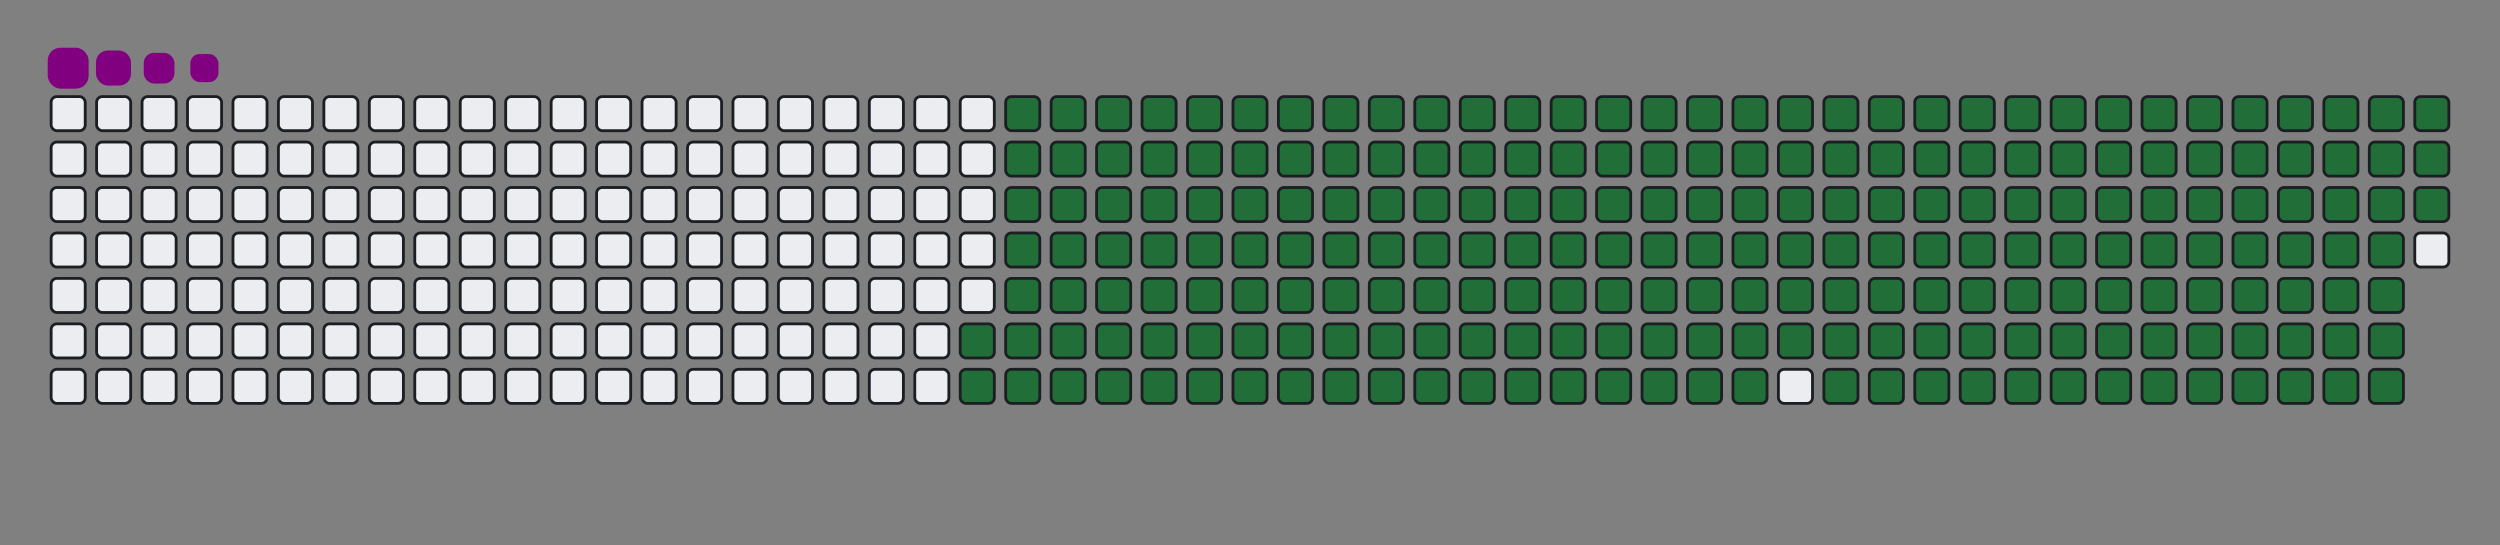 <svg viewBox="-16 -32 880 192" width="880" height="192" xmlns="http://www.w3.org/2000/svg"><rect x="-16" y="-32" width="880" height="192" fill="#808080" stroke="none"/><desc>Generated with https://github.com/Platane/snk</desc><style>:root{--cb:#1b1f230a;--cs:purple;--ce:#ebedf0;--c0:#ebedf0;--c1:#9be9a8;--c2:#40c463;--c3:#30a14e;--c4:#216e39}.c{shape-rendering:geometricPrecision;fill:#ebedf0;stroke-width:1px;stroke:#1b1f230a;animation:none 30300ms linear infinite;width:12px;height:12px}@keyframes c0{69.96%{fill:#216e39}69.98%,100%{fill:#ebedf0}}.c.c0{fill:#216e39;animation-name:c0}@keyframes c1{70.29%{fill:#216e39}70.31%,100%{fill:#ebedf0}}.c.c1{fill:#216e39;animation-name:c1}@keyframes c2{7.25%{fill:#216e39}7.27%,100%{fill:#ebedf0}}.c.c2{fill:#216e39;animation-name:c2}@keyframes c3{28.04%{fill:#216e39}28.06%,100%{fill:#ebedf0}}.c.c3{fill:#216e39;animation-name:c3}@keyframes c4{28.37%{fill:#216e39}28.39%,100%{fill:#ebedf0}}.c.c4{fill:#216e39;animation-name:c4}@keyframes c5{49.16%{fill:#216e39}49.18%,100%{fill:#ebedf0}}.c.c5{fill:#216e39;animation-name:c5}@keyframes c6{49.49%{fill:#216e39}49.51%,100%{fill:#ebedf0}}.c.c6{fill:#216e39;animation-name:c6}@keyframes c7{69.63%{fill:#216e39}69.65%,100%{fill:#ebedf0}}.c.c7{fill:#216e39;animation-name:c7}@keyframes c8{70.62%{fill:#216e39}70.64%,100%{fill:#ebedf0}}.c.c8{fill:#216e39;animation-name:c8}@keyframes c9{7.58%{fill:#216e39}7.6%,100%{fill:#ebedf0}}.c.c9{fill:#216e39;animation-name:c9}@keyframes ca{27.71%{fill:#216e39}27.73%,100%{fill:#ebedf0}}.c.ca{fill:#216e39;animation-name:ca}@keyframes cb{28.7%{fill:#216e39}28.72%,100%{fill:#ebedf0}}.c.cb{fill:#216e39;animation-name:cb}@keyframes cc{48.83%{fill:#216e39}48.85%,100%{fill:#ebedf0}}.c.cc{fill:#216e39;animation-name:cc}@keyframes cd{49.82%{fill:#216e39}49.84%,100%{fill:#ebedf0}}.c.cd{fill:#216e39;animation-name:cd}@keyframes ce{69.3%{fill:#216e39}69.32%,100%{fill:#ebedf0}}.c.ce{fill:#216e39;animation-name:ce}@keyframes cf{70.95%{fill:#216e39}70.97%,100%{fill:#ebedf0}}.c.cf{fill:#216e39;animation-name:cf}@keyframes cg{7.91%{fill:#216e39}7.93%,100%{fill:#ebedf0}}.c.cg{fill:#216e39;animation-name:cg}@keyframes ch{27.38%{fill:#216e39}27.4%,100%{fill:#ebedf0}}.c.ch{fill:#216e39;animation-name:ch}@keyframes ci{29.03%{fill:#216e39}29.05%,100%{fill:#ebedf0}}.c.ci{fill:#216e39;animation-name:ci}@keyframes cj{48.5%{fill:#216e39}48.52%,100%{fill:#ebedf0}}.c.cj{fill:#216e39;animation-name:cj}@keyframes ck{50.16%{fill:#216e39}50.18%,100%{fill:#ebedf0}}.c.ck{fill:#216e39;animation-name:ck}@keyframes cl{68.97%{fill:#216e39}68.99%,100%{fill:#ebedf0}}.c.cl{fill:#216e39;animation-name:cl}@keyframes cm{71.28%{fill:#216e39}71.3%,100%{fill:#ebedf0}}.c.cm{fill:#216e39;animation-name:cm}@keyframes cn{8.24%{fill:#216e39}8.26%,100%{fill:#ebedf0}}.c.cn{fill:#216e39;animation-name:cn}@keyframes co{27.05%{fill:#216e39}27.07%,100%{fill:#ebedf0}}.c.co{fill:#216e39;animation-name:co}@keyframes cp{29.36%{fill:#216e39}29.38%,100%{fill:#ebedf0}}.c.cp{fill:#216e39;animation-name:cp}@keyframes cq{48.17%{fill:#216e39}48.19%,100%{fill:#ebedf0}}.c.cq{fill:#216e39;animation-name:cq}@keyframes cr{50.49%{fill:#216e39}50.51%,100%{fill:#ebedf0}}.c.cr{fill:#216e39;animation-name:cr}@keyframes cs{68.64%{fill:#216e39}68.66%,100%{fill:#ebedf0}}.c.cs{fill:#216e39;animation-name:cs}@keyframes ct{71.61%{fill:#216e39}71.63%,100%{fill:#ebedf0}}.c.ct{fill:#216e39;animation-name:ct}@keyframes cu{8.57%{fill:#216e39}8.59%,100%{fill:#ebedf0}}.c.cu{fill:#216e39;animation-name:cu}@keyframes cv{26.72%{fill:#216e39}26.74%,100%{fill:#ebedf0}}.c.cv{fill:#216e39;animation-name:cv}@keyframes cw{29.69%{fill:#216e39}29.71%,100%{fill:#ebedf0}}.c.cw{fill:#216e39;animation-name:cw}@keyframes cx{47.84%{fill:#216e39}47.86%,100%{fill:#ebedf0}}.c.cx{fill:#216e39;animation-name:cx}@keyframes cy{50.82%{fill:#216e39}50.84%,100%{fill:#ebedf0}}.c.cy{fill:#216e39;animation-name:cy}@keyframes cz{68.31%{fill:#216e39}68.33%,100%{fill:#ebedf0}}.c.cz{fill:#216e39;animation-name:cz}@keyframes c10{71.94%{fill:#216e39}71.96%,100%{fill:#ebedf0}}.c.c10{fill:#216e39;animation-name:c10}@keyframes c11{8.9%{fill:#216e39}8.92%,100%{fill:#ebedf0}}.c.c11{fill:#216e39;animation-name:c11}@keyframes c12{26.39%{fill:#216e39}26.41%,100%{fill:#ebedf0}}.c.c12{fill:#216e39;animation-name:c12}@keyframes c13{30.02%{fill:#216e39}30.04%,100%{fill:#ebedf0}}.c.c13{fill:#216e39;animation-name:c13}@keyframes c14{47.51%{fill:#216e39}47.53%,100%{fill:#ebedf0}}.c.c14{fill:#216e39;animation-name:c14}@keyframes c15{51.15%{fill:#216e39}51.17%,100%{fill:#ebedf0}}.c.c15{fill:#216e39;animation-name:c15}@keyframes c16{67.98%{fill:#216e39}68%,100%{fill:#ebedf0}}.c.c16{fill:#216e39;animation-name:c16}@keyframes c17{72.27%{fill:#216e39}72.29%,100%{fill:#ebedf0}}.c.c17{fill:#216e39;animation-name:c17}@keyframes c18{9.23%{fill:#216e39}9.25%,100%{fill:#ebedf0}}.c.c18{fill:#216e39;animation-name:c18}@keyframes c19{26.06%{fill:#216e39}26.08%,100%{fill:#ebedf0}}.c.c19{fill:#216e39;animation-name:c19}@keyframes c1a{30.35%{fill:#216e39}30.37%,100%{fill:#ebedf0}}.c.c1a{fill:#216e39;animation-name:c1a}@keyframes c1b{47.18%{fill:#216e39}47.2%,100%{fill:#ebedf0}}.c.c1b{fill:#216e39;animation-name:c1b}@keyframes c1c{51.48%{fill:#216e39}51.5%,100%{fill:#ebedf0}}.c.c1c{fill:#216e39;animation-name:c1c}@keyframes c1d{67.65%{fill:#216e39}67.67%,100%{fill:#ebedf0}}.c.c1d{fill:#216e39;animation-name:c1d}@keyframes c1e{72.6%{fill:#216e39}72.62%,100%{fill:#ebedf0}}.c.c1e{fill:#216e39;animation-name:c1e}@keyframes c1f{9.56%{fill:#216e39}9.58%,100%{fill:#ebedf0}}.c.c1f{fill:#216e39;animation-name:c1f}@keyframes c1g{25.73%{fill:#216e39}25.75%,100%{fill:#ebedf0}}.c.c1g{fill:#216e39;animation-name:c1g}@keyframes c1h{30.68%{fill:#216e39}30.7%,100%{fill:#ebedf0}}.c.c1h{fill:#216e39;animation-name:c1h}@keyframes c1i{46.85%{fill:#216e39}46.87%,100%{fill:#ebedf0}}.c.c1i{fill:#216e39;animation-name:c1i}@keyframes c1j{51.81%{fill:#216e39}51.83%,100%{fill:#ebedf0}}.c.c1j{fill:#216e39;animation-name:c1j}@keyframes c1k{67.32%{fill:#216e39}67.34%,100%{fill:#ebedf0}}.c.c1k{fill:#216e39;animation-name:c1k}@keyframes c1l{72.93%{fill:#216e39}72.95%,100%{fill:#ebedf0}}.c.c1l{fill:#216e39;animation-name:c1l}@keyframes c1m{9.89%{fill:#216e39}9.91%,100%{fill:#ebedf0}}.c.c1m{fill:#216e39;animation-name:c1m}@keyframes c1n{25.4%{fill:#216e39}25.42%,100%{fill:#ebedf0}}.c.c1n{fill:#216e39;animation-name:c1n}@keyframes c1o{31.01%{fill:#216e39}31.03%,100%{fill:#ebedf0}}.c.c1o{fill:#216e39;animation-name:c1o}@keyframes c1p{46.52%{fill:#216e39}46.54%,100%{fill:#ebedf0}}.c.c1p{fill:#216e39;animation-name:c1p}@keyframes c1q{52.14%{fill:#216e39}52.16%,100%{fill:#ebedf0}}.c.c1q{fill:#216e39;animation-name:c1q}@keyframes c1r{66.99%{fill:#216e39}67.01%,100%{fill:#ebedf0}}.c.c1r{fill:#216e39;animation-name:c1r}@keyframes c1s{73.26%{fill:#216e39}73.28%,100%{fill:#ebedf0}}.c.c1s{fill:#216e39;animation-name:c1s}@keyframes c1t{10.22%{fill:#216e39}10.24%,100%{fill:#ebedf0}}.c.c1t{fill:#216e39;animation-name:c1t}@keyframes c1u{25.07%{fill:#216e39}25.09%,100%{fill:#ebedf0}}.c.c1u{fill:#216e39;animation-name:c1u}@keyframes c1v{31.34%{fill:#216e39}31.36%,100%{fill:#ebedf0}}.c.c1v{fill:#216e39;animation-name:c1v}@keyframes c1w{46.19%{fill:#216e39}46.21%,100%{fill:#ebedf0}}.c.c1w{fill:#216e39;animation-name:c1w}@keyframes c1x{52.47%{fill:#216e39}52.49%,100%{fill:#ebedf0}}.c.c1x{fill:#216e39;animation-name:c1x}@keyframes c1y{66.66%{fill:#216e39}66.68%,100%{fill:#ebedf0}}.c.c1y{fill:#216e39;animation-name:c1y}@keyframes c1z{73.59%{fill:#216e39}73.61%,100%{fill:#ebedf0}}.c.c1z{fill:#216e39;animation-name:c1z}@keyframes c20{10.55%{fill:#216e39}10.57%,100%{fill:#ebedf0}}.c.c20{fill:#216e39;animation-name:c20}@keyframes c21{24.74%{fill:#216e39}24.76%,100%{fill:#ebedf0}}.c.c21{fill:#216e39;animation-name:c21}@keyframes c22{31.67%{fill:#216e39}31.69%,100%{fill:#ebedf0}}.c.c22{fill:#216e39;animation-name:c22}@keyframes c23{45.86%{fill:#216e39}45.88%,100%{fill:#ebedf0}}.c.c23{fill:#216e39;animation-name:c23}@keyframes c24{52.8%{fill:#216e39}52.82%,100%{fill:#ebedf0}}.c.c24{fill:#216e39;animation-name:c24}@keyframes c25{66.33%{fill:#216e39}66.35%,100%{fill:#ebedf0}}.c.c25{fill:#216e39;animation-name:c25}@keyframes c26{73.92%{fill:#216e39}73.94%,100%{fill:#ebedf0}}.c.c26{fill:#216e39;animation-name:c26}@keyframes c27{10.88%{fill:#216e39}10.9%,100%{fill:#ebedf0}}.c.c27{fill:#216e39;animation-name:c27}@keyframes c28{24.41%{fill:#216e39}24.43%,100%{fill:#ebedf0}}.c.c28{fill:#216e39;animation-name:c28}@keyframes c29{32%{fill:#216e39}32.02%,100%{fill:#ebedf0}}.c.c29{fill:#216e39;animation-name:c29}@keyframes c2a{45.53%{fill:#216e39}45.55%,100%{fill:#ebedf0}}.c.c2a{fill:#216e39;animation-name:c2a}@keyframes c2b{53.13%{fill:#216e39}53.15%,100%{fill:#ebedf0}}.c.c2b{fill:#216e39;animation-name:c2b}@keyframes c2c{66%{fill:#216e39}66.02%,100%{fill:#ebedf0}}.c.c2c{fill:#216e39;animation-name:c2c}@keyframes c2d{74.25%{fill:#216e39}74.27%,100%{fill:#ebedf0}}.c.c2d{fill:#216e39;animation-name:c2d}@keyframes c2e{11.21%{fill:#216e39}11.23%,100%{fill:#ebedf0}}.c.c2e{fill:#216e39;animation-name:c2e}@keyframes c2f{24.08%{fill:#216e39}24.1%,100%{fill:#ebedf0}}.c.c2f{fill:#216e39;animation-name:c2f}@keyframes c2g{32.33%{fill:#216e39}32.35%,100%{fill:#ebedf0}}.c.c2g{fill:#216e39;animation-name:c2g}@keyframes c2h{45.2%{fill:#216e39}45.22%,100%{fill:#ebedf0}}.c.c2h{fill:#216e39;animation-name:c2h}@keyframes c2i{53.46%{fill:#216e39}53.48%,100%{fill:#ebedf0}}.c.c2i{fill:#216e39;animation-name:c2i}@keyframes c2j{65.67%{fill:#216e39}65.69%,100%{fill:#ebedf0}}.c.c2j{fill:#216e39;animation-name:c2j}@keyframes c2k{74.58%{fill:#216e39}74.6%,100%{fill:#ebedf0}}.c.c2k{fill:#216e39;animation-name:c2k}@keyframes c2l{11.54%{fill:#216e39}11.56%,100%{fill:#ebedf0}}.c.c2l{fill:#216e39;animation-name:c2l}@keyframes c2m{23.75%{fill:#216e39}23.77%,100%{fill:#ebedf0}}.c.c2m{fill:#216e39;animation-name:c2m}@keyframes c2n{32.66%{fill:#216e39}32.68%,100%{fill:#ebedf0}}.c.c2n{fill:#216e39;animation-name:c2n}@keyframes c2o{44.87%{fill:#216e39}44.89%,100%{fill:#ebedf0}}.c.c2o{fill:#216e39;animation-name:c2o}@keyframes c2p{53.79%{fill:#216e39}53.81%,100%{fill:#ebedf0}}.c.c2p{fill:#216e39;animation-name:c2p}@keyframes c2q{65.34%{fill:#216e39}65.36%,100%{fill:#ebedf0}}.c.c2q{fill:#216e39;animation-name:c2q}@keyframes c2r{74.91%{fill:#216e39}74.93%,100%{fill:#ebedf0}}.c.c2r{fill:#216e39;animation-name:c2r}@keyframes c2s{11.87%{fill:#216e39}11.89%,100%{fill:#ebedf0}}.c.c2s{fill:#216e39;animation-name:c2s}@keyframes c2t{23.42%{fill:#216e39}23.44%,100%{fill:#ebedf0}}.c.c2t{fill:#216e39;animation-name:c2t}@keyframes c2u{32.99%{fill:#216e39}33.01%,100%{fill:#ebedf0}}.c.c2u{fill:#216e39;animation-name:c2u}@keyframes c2v{44.54%{fill:#216e39}44.56%,100%{fill:#ebedf0}}.c.c2v{fill:#216e39;animation-name:c2v}@keyframes c2w{54.12%{fill:#216e39}54.14%,100%{fill:#ebedf0}}.c.c2w{fill:#216e39;animation-name:c2w}@keyframes c2x{65.01%{fill:#216e39}65.03%,100%{fill:#ebedf0}}.c.c2x{fill:#216e39;animation-name:c2x}@keyframes c2y{75.24%{fill:#216e39}75.26%,100%{fill:#ebedf0}}.c.c2y{fill:#216e39;animation-name:c2y}@keyframes c2z{12.2%{fill:#216e39}12.22%,100%{fill:#ebedf0}}.c.c2z{fill:#216e39;animation-name:c2z}@keyframes c30{23.09%{fill:#216e39}23.11%,100%{fill:#ebedf0}}.c.c30{fill:#216e39;animation-name:c30}@keyframes c31{33.32%{fill:#216e39}33.34%,100%{fill:#ebedf0}}.c.c31{fill:#216e39;animation-name:c31}@keyframes c32{44.21%{fill:#216e39}44.23%,100%{fill:#ebedf0}}.c.c32{fill:#216e39;animation-name:c32}@keyframes c33{54.45%{fill:#216e39}54.47%,100%{fill:#ebedf0}}.c.c33{fill:#216e39;animation-name:c33}@keyframes c34{64.68%{fill:#216e39}64.7%,100%{fill:#ebedf0}}.c.c34{fill:#216e39;animation-name:c34}@keyframes c35{75.57%{fill:#216e39}75.59%,100%{fill:#ebedf0}}.c.c35{fill:#216e39;animation-name:c35}@keyframes c36{12.53%{fill:#216e39}12.55%,100%{fill:#ebedf0}}.c.c36{fill:#216e39;animation-name:c36}@keyframes c37{22.76%{fill:#216e39}22.78%,100%{fill:#ebedf0}}.c.c37{fill:#216e39;animation-name:c37}@keyframes c38{33.65%{fill:#216e39}33.67%,100%{fill:#ebedf0}}.c.c38{fill:#216e39;animation-name:c38}@keyframes c39{43.88%{fill:#216e39}43.9%,100%{fill:#ebedf0}}.c.c39{fill:#216e39;animation-name:c39}@keyframes c3a{54.78%{fill:#216e39}54.8%,100%{fill:#ebedf0}}.c.c3a{fill:#216e39;animation-name:c3a}@keyframes c3b{64.35%{fill:#216e39}64.37%,100%{fill:#ebedf0}}.c.c3b{fill:#216e39;animation-name:c3b}@keyframes c3c{75.9%{fill:#216e39}75.92%,100%{fill:#ebedf0}}.c.c3c{fill:#216e39;animation-name:c3c}@keyframes c3d{12.86%{fill:#216e39}12.88%,100%{fill:#ebedf0}}.c.c3d{fill:#216e39;animation-name:c3d}@keyframes c3e{22.43%{fill:#216e39}22.45%,100%{fill:#ebedf0}}.c.c3e{fill:#216e39;animation-name:c3e}@keyframes c3f{33.98%{fill:#216e39}34%,100%{fill:#ebedf0}}.c.c3f{fill:#216e39;animation-name:c3f}@keyframes c3g{43.55%{fill:#216e39}43.57%,100%{fill:#ebedf0}}.c.c3g{fill:#216e39;animation-name:c3g}@keyframes c3h{55.11%{fill:#216e39}55.13%,100%{fill:#ebedf0}}.c.c3h{fill:#216e39;animation-name:c3h}@keyframes c3i{64.02%{fill:#216e39}64.04%,100%{fill:#ebedf0}}.c.c3i{fill:#216e39;animation-name:c3i}@keyframes c3j{13.19%{fill:#216e39}13.21%,100%{fill:#ebedf0}}.c.c3j{fill:#216e39;animation-name:c3j}@keyframes c3k{22.1%{fill:#216e39}22.12%,100%{fill:#ebedf0}}.c.c3k{fill:#216e39;animation-name:c3k}@keyframes c3l{34.31%{fill:#216e39}34.33%,100%{fill:#ebedf0}}.c.c3l{fill:#216e39;animation-name:c3l}@keyframes c3m{43.22%{fill:#216e39}43.24%,100%{fill:#ebedf0}}.c.c3m{fill:#216e39;animation-name:c3m}@keyframes c3n{55.44%{fill:#216e39}55.46%,100%{fill:#ebedf0}}.c.c3n{fill:#216e39;animation-name:c3n}@keyframes c3o{63.69%{fill:#216e39}63.71%,100%{fill:#ebedf0}}.c.c3o{fill:#216e39;animation-name:c3o}@keyframes c3p{76.56%{fill:#216e39}76.58%,100%{fill:#ebedf0}}.c.c3p{fill:#216e39;animation-name:c3p}@keyframes c3q{13.52%{fill:#216e39}13.54%,100%{fill:#ebedf0}}.c.c3q{fill:#216e39;animation-name:c3q}@keyframes c3r{21.77%{fill:#216e39}21.79%,100%{fill:#ebedf0}}.c.c3r{fill:#216e39;animation-name:c3r}@keyframes c3s{34.64%{fill:#216e39}34.66%,100%{fill:#ebedf0}}.c.c3s{fill:#216e39;animation-name:c3s}@keyframes c3t{42.89%{fill:#216e39}42.91%,100%{fill:#ebedf0}}.c.c3t{fill:#216e39;animation-name:c3t}@keyframes c3u{55.77%{fill:#216e39}55.79%,100%{fill:#ebedf0}}.c.c3u{fill:#216e39;animation-name:c3u}@keyframes c3v{63.36%{fill:#216e39}63.38%,100%{fill:#ebedf0}}.c.c3v{fill:#216e39;animation-name:c3v}@keyframes c3w{76.89%{fill:#216e39}76.91%,100%{fill:#ebedf0}}.c.c3w{fill:#216e39;animation-name:c3w}@keyframes c3x{13.85%{fill:#216e39}13.87%,100%{fill:#ebedf0}}.c.c3x{fill:#216e39;animation-name:c3x}@keyframes c3y{21.44%{fill:#216e39}21.46%,100%{fill:#ebedf0}}.c.c3y{fill:#216e39;animation-name:c3y}@keyframes c3z{34.97%{fill:#216e39}34.99%,100%{fill:#ebedf0}}.c.c3z{fill:#216e39;animation-name:c3z}@keyframes c40{42.56%{fill:#216e39}42.58%,100%{fill:#ebedf0}}.c.c40{fill:#216e39;animation-name:c40}@keyframes c41{56.1%{fill:#216e39}56.12%,100%{fill:#ebedf0}}.c.c41{fill:#216e39;animation-name:c41}@keyframes c42{63.03%{fill:#216e39}63.05%,100%{fill:#ebedf0}}.c.c42{fill:#216e39;animation-name:c42}@keyframes c43{77.22%{fill:#216e39}77.24%,100%{fill:#ebedf0}}.c.c43{fill:#216e39;animation-name:c43}@keyframes c44{14.18%{fill:#216e39}14.2%,100%{fill:#ebedf0}}.c.c44{fill:#216e39;animation-name:c44}@keyframes c45{21.11%{fill:#216e39}21.13%,100%{fill:#ebedf0}}.c.c45{fill:#216e39;animation-name:c45}@keyframes c46{35.3%{fill:#216e39}35.32%,100%{fill:#ebedf0}}.c.c46{fill:#216e39;animation-name:c46}@keyframes c47{42.23%{fill:#216e39}42.25%,100%{fill:#ebedf0}}.c.c47{fill:#216e39;animation-name:c47}@keyframes c48{56.43%{fill:#216e39}56.45%,100%{fill:#ebedf0}}.c.c48{fill:#216e39;animation-name:c48}@keyframes c49{62.7%{fill:#216e39}62.72%,100%{fill:#ebedf0}}.c.c49{fill:#216e39;animation-name:c49}@keyframes c4a{77.55%{fill:#216e39}77.57%,100%{fill:#ebedf0}}.c.c4a{fill:#216e39;animation-name:c4a}@keyframes c4b{14.51%{fill:#216e39}14.53%,100%{fill:#ebedf0}}.c.c4b{fill:#216e39;animation-name:c4b}@keyframes c4c{20.78%{fill:#216e39}20.8%,100%{fill:#ebedf0}}.c.c4c{fill:#216e39;animation-name:c4c}@keyframes c4d{35.63%{fill:#216e39}35.65%,100%{fill:#ebedf0}}.c.c4d{fill:#216e39;animation-name:c4d}@keyframes c4e{41.9%{fill:#216e39}41.92%,100%{fill:#ebedf0}}.c.c4e{fill:#216e39;animation-name:c4e}@keyframes c4f{56.76%{fill:#216e39}56.78%,100%{fill:#ebedf0}}.c.c4f{fill:#216e39;animation-name:c4f}@keyframes c4g{62.37%{fill:#216e39}62.39%,100%{fill:#ebedf0}}.c.c4g{fill:#216e39;animation-name:c4g}@keyframes c4h{77.88%{fill:#216e39}77.9%,100%{fill:#ebedf0}}.c.c4h{fill:#216e39;animation-name:c4h}@keyframes c4i{14.84%{fill:#216e39}14.86%,100%{fill:#ebedf0}}.c.c4i{fill:#216e39;animation-name:c4i}@keyframes c4j{20.45%{fill:#216e39}20.47%,100%{fill:#ebedf0}}.c.c4j{fill:#216e39;animation-name:c4j}@keyframes c4k{35.96%{fill:#216e39}35.98%,100%{fill:#ebedf0}}.c.c4k{fill:#216e39;animation-name:c4k}@keyframes c4l{41.57%{fill:#216e39}41.59%,100%{fill:#ebedf0}}.c.c4l{fill:#216e39;animation-name:c4l}@keyframes c4m{57.09%{fill:#216e39}57.11%,100%{fill:#ebedf0}}.c.c4m{fill:#216e39;animation-name:c4m}@keyframes c4n{62.04%{fill:#216e39}62.06%,100%{fill:#ebedf0}}.c.c4n{fill:#216e39;animation-name:c4n}@keyframes c4o{78.21%{fill:#216e39}78.23%,100%{fill:#ebedf0}}.c.c4o{fill:#216e39;animation-name:c4o}@keyframes c4p{15.17%{fill:#216e39}15.19%,100%{fill:#ebedf0}}.c.c4p{fill:#216e39;animation-name:c4p}@keyframes c4q{20.12%{fill:#216e39}20.14%,100%{fill:#ebedf0}}.c.c4q{fill:#216e39;animation-name:c4q}@keyframes c4r{36.29%{fill:#216e39}36.31%,100%{fill:#ebedf0}}.c.c4r{fill:#216e39;animation-name:c4r}@keyframes c4s{41.24%{fill:#216e39}41.26%,100%{fill:#ebedf0}}.c.c4s{fill:#216e39;animation-name:c4s}@keyframes c4t{57.42%{fill:#216e39}57.44%,100%{fill:#ebedf0}}.c.c4t{fill:#216e39;animation-name:c4t}@keyframes c4u{61.71%{fill:#216e39}61.73%,100%{fill:#ebedf0}}.c.c4u{fill:#216e39;animation-name:c4u}@keyframes c4v{78.54%{fill:#216e39}78.56%,100%{fill:#ebedf0}}.c.c4v{fill:#216e39;animation-name:c4v}@keyframes c4w{15.5%{fill:#216e39}15.52%,100%{fill:#ebedf0}}.c.c4w{fill:#216e39;animation-name:c4w}@keyframes c4x{19.79%{fill:#216e39}19.81%,100%{fill:#ebedf0}}.c.c4x{fill:#216e39;animation-name:c4x}@keyframes c4y{36.62%{fill:#216e39}36.64%,100%{fill:#ebedf0}}.c.c4y{fill:#216e39;animation-name:c4y}@keyframes c4z{40.91%{fill:#216e39}40.93%,100%{fill:#ebedf0}}.c.c4z{fill:#216e39;animation-name:c4z}@keyframes c50{57.75%{fill:#216e39}57.77%,100%{fill:#ebedf0}}.c.c50{fill:#216e39;animation-name:c50}@keyframes c51{61.38%{fill:#216e39}61.4%,100%{fill:#ebedf0}}.c.c51{fill:#216e39;animation-name:c51}@keyframes c52{78.87%{fill:#216e39}78.89%,100%{fill:#ebedf0}}.c.c52{fill:#216e39;animation-name:c52}@keyframes c53{15.83%{fill:#216e39}15.85%,100%{fill:#ebedf0}}.c.c53{fill:#216e39;animation-name:c53}@keyframes c54{19.46%{fill:#216e39}19.48%,100%{fill:#ebedf0}}.c.c54{fill:#216e39;animation-name:c54}@keyframes c55{36.95%{fill:#216e39}36.97%,100%{fill:#ebedf0}}.c.c55{fill:#216e39;animation-name:c55}@keyframes c56{40.58%{fill:#216e39}40.6%,100%{fill:#ebedf0}}.c.c56{fill:#216e39;animation-name:c56}@keyframes c57{58.08%{fill:#216e39}58.1%,100%{fill:#ebedf0}}.c.c57{fill:#216e39;animation-name:c57}@keyframes c58{61.05%{fill:#216e39}61.07%,100%{fill:#ebedf0}}.c.c58{fill:#216e39;animation-name:c58}@keyframes c59{79.2%{fill:#216e39}79.22%,100%{fill:#ebedf0}}.c.c59{fill:#216e39;animation-name:c59}@keyframes c5a{16.16%{fill:#216e39}16.18%,100%{fill:#ebedf0}}.c.c5a{fill:#216e39;animation-name:c5a}@keyframes c5b{19.13%{fill:#216e39}19.15%,100%{fill:#ebedf0}}.c.c5b{fill:#216e39;animation-name:c5b}@keyframes c5c{37.28%{fill:#216e39}37.3%,100%{fill:#ebedf0}}.c.c5c{fill:#216e39;animation-name:c5c}@keyframes c5d{40.25%{fill:#216e39}40.27%,100%{fill:#ebedf0}}.c.c5d{fill:#216e39;animation-name:c5d}@keyframes c5e{58.41%{fill:#216e39}58.43%,100%{fill:#ebedf0}}.c.c5e{fill:#216e39;animation-name:c5e}@keyframes c5f{60.72%{fill:#216e39}60.74%,100%{fill:#ebedf0}}.c.c5f{fill:#216e39;animation-name:c5f}@keyframes c5g{79.53%{fill:#216e39}79.55%,100%{fill:#ebedf0}}.c.c5g{fill:#216e39;animation-name:c5g}@keyframes c5h{16.49%{fill:#216e39}16.51%,100%{fill:#ebedf0}}.c.c5h{fill:#216e39;animation-name:c5h}@keyframes c5i{18.8%{fill:#216e39}18.82%,100%{fill:#ebedf0}}.c.c5i{fill:#216e39;animation-name:c5i}@keyframes c5j{37.61%{fill:#216e39}37.63%,100%{fill:#ebedf0}}.c.c5j{fill:#216e39;animation-name:c5j}@keyframes c5k{39.92%{fill:#216e39}39.94%,100%{fill:#ebedf0}}.c.c5k{fill:#216e39;animation-name:c5k}@keyframes c5l{58.74%{fill:#216e39}58.76%,100%{fill:#ebedf0}}.c.c5l{fill:#216e39;animation-name:c5l}@keyframes c5m{60.39%{fill:#216e39}60.41%,100%{fill:#ebedf0}}.c.c5m{fill:#216e39;animation-name:c5m}@keyframes c5n{79.86%{fill:#216e39}79.88%,100%{fill:#ebedf0}}.c.c5n{fill:#216e39;animation-name:c5n}@keyframes c5o{16.82%{fill:#216e39}16.84%,100%{fill:#ebedf0}}.c.c5o{fill:#216e39;animation-name:c5o}@keyframes c5p{18.47%{fill:#216e39}18.49%,100%{fill:#ebedf0}}.c.c5p{fill:#216e39;animation-name:c5p}@keyframes c5q{37.94%{fill:#216e39}37.96%,100%{fill:#ebedf0}}.c.c5q{fill:#216e39;animation-name:c5q}@keyframes c5r{39.59%{fill:#216e39}39.61%,100%{fill:#ebedf0}}.c.c5r{fill:#216e39;animation-name:c5r}@keyframes c5s{59.07%{fill:#216e39}59.09%,100%{fill:#ebedf0}}.c.c5s{fill:#216e39;animation-name:c5s}@keyframes c5t{60.06%{fill:#216e39}60.08%,100%{fill:#ebedf0}}.c.c5t{fill:#216e39;animation-name:c5t}@keyframes c5u{80.19%{fill:#216e39}80.21%,100%{fill:#ebedf0}}.c.c5u{fill:#216e39;animation-name:c5u}@keyframes c5v{17.15%{fill:#216e39}17.17%,100%{fill:#ebedf0}}.c.c5v{fill:#216e39;animation-name:c5v}@keyframes c5w{18.14%{fill:#216e39}18.16%,100%{fill:#ebedf0}}.c.c5w{fill:#216e39;animation-name:c5w}@keyframes c5x{38.27%{fill:#216e39}38.29%,100%{fill:#ebedf0}}.c.c5x{fill:#216e39;animation-name:c5x}@keyframes c5y{39.26%{fill:#216e39}39.28%,100%{fill:#ebedf0}}.c.c5y{fill:#216e39;animation-name:c5y}@keyframes c5z{59.4%{fill:#216e39}59.42%,100%{fill:#ebedf0}}.c.c5z{fill:#216e39;animation-name:c5z}@keyframes c60{59.73%{fill:#216e39}59.75%,100%{fill:#ebedf0}}.c.c60{fill:#216e39;animation-name:c60}@keyframes c61{80.52%{fill:#216e39}80.54%,100%{fill:#ebedf0}}.c.c61{fill:#216e39;animation-name:c61}@keyframes c62{17.48%{fill:#216e39}17.5%,100%{fill:#ebedf0}}.c.c62{fill:#216e39;animation-name:c62}@keyframes c63{17.81%{fill:#216e39}17.83%,100%{fill:#ebedf0}}.c.c63{fill:#216e39;animation-name:c63}@keyframes c64{38.6%{fill:#216e39}38.62%,100%{fill:#ebedf0}}.c.c64{fill:#216e39;animation-name:c64}.u{transform-origin:0 0;transform:scale(0,1);animation:none linear 30300ms infinite}@keyframes u0{7.25%{transform:scale(0.000,1)}7.27%,7.58%{transform:scale(0.005,1)}7.6%,7.91%{transform:scale(0.009,1)}7.93%,8.24%{transform:scale(0.014,1)}8.26%,8.57%{transform:scale(0.018,1)}8.59%,8.9%{transform:scale(0.023,1)}8.92%,9.23%{transform:scale(0.027,1)}9.25%,9.56%{transform:scale(0.032,1)}9.58%,9.89%{transform:scale(0.036,1)}9.91%,10.22%{transform:scale(0.041,1)}10.24%,10.55%{transform:scale(0.045,1)}10.57%,10.88%{transform:scale(0.050,1)}10.9%,11.21%{transform:scale(0.054,1)}11.23%,11.54%{transform:scale(0.059,1)}11.56%,11.87%{transform:scale(0.063,1)}11.89%,12.2%{transform:scale(0.068,1)}12.22%,12.53%{transform:scale(0.072,1)}12.55%,12.86%{transform:scale(0.077,1)}12.88%,13.19%{transform:scale(0.081,1)}13.21%,13.52%{transform:scale(0.086,1)}13.54%,13.85%{transform:scale(0.090,1)}13.87%,14.18%{transform:scale(0.095,1)}14.2%,14.51%{transform:scale(0.100,1)}14.53%,14.84%{transform:scale(0.104,1)}14.86%,15.17%{transform:scale(0.109,1)}15.19%,15.5%{transform:scale(0.113,1)}15.52%,15.83%{transform:scale(0.118,1)}15.85%,16.16%{transform:scale(0.122,1)}16.18%,16.49%{transform:scale(0.127,1)}16.51%,16.82%{transform:scale(0.131,1)}16.84%,17.15%{transform:scale(0.136,1)}17.17%,17.48%{transform:scale(0.140,1)}17.5%,17.81%{transform:scale(0.145,1)}17.83%,18.14%{transform:scale(0.149,1)}18.16%,18.47%{transform:scale(0.154,1)}18.49%,18.8%{transform:scale(0.158,1)}18.82%,19.13%{transform:scale(0.163,1)}19.15%,19.46%{transform:scale(0.167,1)}19.48%,19.79%{transform:scale(0.172,1)}19.81%,20.12%{transform:scale(0.176,1)}20.14%,20.45%{transform:scale(0.181,1)}20.47%,20.78%{transform:scale(0.186,1)}20.8%,21.11%{transform:scale(0.190,1)}21.13%,21.44%{transform:scale(0.195,1)}21.46%,21.77%{transform:scale(0.199,1)}21.79%,22.1%{transform:scale(0.204,1)}22.12%,22.43%{transform:scale(0.208,1)}22.45%,22.76%{transform:scale(0.213,1)}22.78%,23.09%{transform:scale(0.217,1)}23.11%,23.42%{transform:scale(0.222,1)}23.44%,23.75%{transform:scale(0.226,1)}23.77%,24.08%{transform:scale(0.231,1)}24.1%,24.41%{transform:scale(0.235,1)}24.43%,24.74%{transform:scale(0.240,1)}24.76%,25.07%{transform:scale(0.244,1)}25.09%,25.4%{transform:scale(0.249,1)}25.42%,25.73%{transform:scale(0.253,1)}25.75%,26.06%{transform:scale(0.258,1)}26.08%,26.39%{transform:scale(0.262,1)}26.41%,26.72%{transform:scale(0.267,1)}26.74%,27.05%{transform:scale(0.271,1)}27.07%,27.38%{transform:scale(0.276,1)}27.4%,27.71%{transform:scale(0.281,1)}27.73%,28.04%{transform:scale(0.285,1)}28.06%,28.37%{transform:scale(0.290,1)}28.39%,28.7%{transform:scale(0.294,1)}28.72%,29.03%{transform:scale(0.299,1)}29.05%,29.36%{transform:scale(0.303,1)}29.38%,29.69%{transform:scale(0.308,1)}29.71%,30.02%{transform:scale(0.312,1)}30.04%,30.35%{transform:scale(0.317,1)}30.37%,30.68%{transform:scale(0.321,1)}30.7%,31.01%{transform:scale(0.326,1)}31.03%,31.34%{transform:scale(0.330,1)}31.36%,31.67%{transform:scale(0.335,1)}31.69%,32%{transform:scale(0.339,1)}32.02%,32.33%{transform:scale(0.344,1)}32.35%,32.66%{transform:scale(0.348,1)}32.68%,32.99%{transform:scale(0.353,1)}33.01%,33.32%{transform:scale(0.357,1)}33.34%,33.65%{transform:scale(0.362,1)}33.67%,33.98%{transform:scale(0.367,1)}34%,34.31%{transform:scale(0.371,1)}34.33%,34.64%{transform:scale(0.376,1)}34.66%,34.97%{transform:scale(0.380,1)}34.99%,35.3%{transform:scale(0.385,1)}35.32%,35.63%{transform:scale(0.389,1)}35.65%,35.96%{transform:scale(0.394,1)}35.98%,36.29%{transform:scale(0.398,1)}36.31%,36.62%{transform:scale(0.403,1)}36.64%,36.95%{transform:scale(0.407,1)}36.97%,37.28%{transform:scale(0.412,1)}37.3%,37.61%{transform:scale(0.416,1)}37.63%,37.94%{transform:scale(0.421,1)}37.96%,38.27%{transform:scale(0.425,1)}38.29%,38.6%{transform:scale(0.430,1)}38.62%,39.26%{transform:scale(0.434,1)}39.28%,39.59%{transform:scale(0.439,1)}39.61%,39.92%{transform:scale(0.443,1)}39.94%,40.25%{transform:scale(0.448,1)}40.27%,40.58%{transform:scale(0.452,1)}40.6%,40.91%{transform:scale(0.457,1)}40.93%,41.24%{transform:scale(0.462,1)}41.26%,41.57%{transform:scale(0.466,1)}41.59%,41.9%{transform:scale(0.471,1)}41.92%,42.23%{transform:scale(0.475,1)}42.25%,42.56%{transform:scale(0.480,1)}42.58%,42.89%{transform:scale(0.484,1)}42.91%,43.22%{transform:scale(0.489,1)}43.24%,43.55%{transform:scale(0.493,1)}43.57%,43.88%{transform:scale(0.498,1)}43.9%,44.21%{transform:scale(0.502,1)}44.23%,44.54%{transform:scale(0.507,1)}44.56%,44.87%{transform:scale(0.511,1)}44.89%,45.2%{transform:scale(0.516,1)}45.22%,45.53%{transform:scale(0.520,1)}45.55%,45.86%{transform:scale(0.525,1)}45.88%,46.19%{transform:scale(0.529,1)}46.21%,46.52%{transform:scale(0.534,1)}46.54%,46.85%{transform:scale(0.538,1)}46.87%,47.18%{transform:scale(0.543,1)}47.2%,47.51%{transform:scale(0.548,1)}47.53%,47.84%{transform:scale(0.552,1)}47.86%,48.17%{transform:scale(0.557,1)}48.19%,48.5%{transform:scale(0.561,1)}48.52%,48.83%{transform:scale(0.566,1)}48.85%,49.16%{transform:scale(0.570,1)}49.18%,49.49%{transform:scale(0.575,1)}49.51%,49.82%{transform:scale(0.579,1)}49.84%,50.16%{transform:scale(0.584,1)}50.18%,50.49%{transform:scale(0.588,1)}50.51%,50.82%{transform:scale(0.593,1)}50.84%,51.15%{transform:scale(0.597,1)}51.17%,51.48%{transform:scale(0.602,1)}51.5%,51.81%{transform:scale(0.606,1)}51.83%,52.14%{transform:scale(0.611,1)}52.16%,52.47%{transform:scale(0.615,1)}52.49%,52.8%{transform:scale(0.620,1)}52.82%,53.13%{transform:scale(0.624,1)}53.15%,53.46%{transform:scale(0.629,1)}53.48%,53.79%{transform:scale(0.633,1)}53.81%,54.12%{transform:scale(0.638,1)}54.14%,54.45%{transform:scale(0.643,1)}54.47%,54.78%{transform:scale(0.647,1)}54.8%,55.11%{transform:scale(0.652,1)}55.13%,55.44%{transform:scale(0.656,1)}55.46%,55.77%{transform:scale(0.661,1)}55.79%,56.1%{transform:scale(0.665,1)}56.12%,56.43%{transform:scale(0.670,1)}56.45%,56.76%{transform:scale(0.674,1)}56.78%,57.09%{transform:scale(0.679,1)}57.11%,57.42%{transform:scale(0.683,1)}57.44%,57.75%{transform:scale(0.688,1)}57.77%,58.08%{transform:scale(0.692,1)}58.1%,58.41%{transform:scale(0.697,1)}58.43%,58.74%{transform:scale(0.701,1)}58.76%,59.07%{transform:scale(0.706,1)}59.09%,59.4%{transform:scale(0.710,1)}59.42%,59.73%{transform:scale(0.715,1)}59.75%,60.06%{transform:scale(0.719,1)}60.08%,60.39%{transform:scale(0.724,1)}60.41%,60.72%{transform:scale(0.729,1)}60.74%,61.05%{transform:scale(0.733,1)}61.07%,61.38%{transform:scale(0.738,1)}61.4%,61.71%{transform:scale(0.742,1)}61.73%,62.04%{transform:scale(0.747,1)}62.06%,62.37%{transform:scale(0.751,1)}62.39%,62.7%{transform:scale(0.756,1)}62.72%,63.03%{transform:scale(0.760,1)}63.05%,63.36%{transform:scale(0.765,1)}63.38%,63.69%{transform:scale(0.769,1)}63.71%,64.02%{transform:scale(0.774,1)}64.04%,64.35%{transform:scale(0.778,1)}64.37%,64.68%{transform:scale(0.783,1)}64.7%,65.01%{transform:scale(0.787,1)}65.03%,65.34%{transform:scale(0.792,1)}65.36%,65.67%{transform:scale(0.796,1)}65.69%,66%{transform:scale(0.801,1)}66.02%,66.33%{transform:scale(0.805,1)}66.35%,66.66%{transform:scale(0.810,1)}66.68%,66.99%{transform:scale(0.814,1)}67.01%,67.32%{transform:scale(0.819,1)}67.34%,67.65%{transform:scale(0.824,1)}67.67%,67.98%{transform:scale(0.828,1)}68%,68.31%{transform:scale(0.833,1)}68.33%,68.64%{transform:scale(0.837,1)}68.66%,68.97%{transform:scale(0.842,1)}68.99%,69.3%{transform:scale(0.846,1)}69.32%,69.63%{transform:scale(0.851,1)}69.65%,69.96%{transform:scale(0.855,1)}69.98%,70.29%{transform:scale(0.860,1)}70.31%,70.62%{transform:scale(0.864,1)}70.64%,70.95%{transform:scale(0.869,1)}70.97%,71.28%{transform:scale(0.873,1)}71.3%,71.61%{transform:scale(0.878,1)}71.63%,71.94%{transform:scale(0.882,1)}71.96%,72.27%{transform:scale(0.887,1)}72.29%,72.6%{transform:scale(0.891,1)}72.62%,72.93%{transform:scale(0.896,1)}72.95%,73.26%{transform:scale(0.900,1)}73.28%,73.59%{transform:scale(0.905,1)}73.61%,73.92%{transform:scale(0.910,1)}73.94%,74.25%{transform:scale(0.914,1)}74.27%,74.58%{transform:scale(0.919,1)}74.6%,74.91%{transform:scale(0.923,1)}74.93%,75.24%{transform:scale(0.928,1)}75.26%,75.57%{transform:scale(0.932,1)}75.59%,75.9%{transform:scale(0.937,1)}75.92%,76.56%{transform:scale(0.941,1)}76.58%,76.89%{transform:scale(0.946,1)}76.91%,77.22%{transform:scale(0.950,1)}77.24%,77.55%{transform:scale(0.955,1)}77.57%,77.88%{transform:scale(0.959,1)}77.9%,78.21%{transform:scale(0.964,1)}78.23%,78.54%{transform:scale(0.968,1)}78.56%,78.87%{transform:scale(0.973,1)}78.89%,79.2%{transform:scale(0.977,1)}79.22%,79.53%{transform:scale(0.982,1)}79.55%,79.86%{transform:scale(0.986,1)}79.88%,80.19%{transform:scale(0.991,1)}80.21%,80.52%{transform:scale(0.995,1)}80.54%,100%{transform:scale(1.000,1)}}.u.u0{fill:#216e39;animation-name:u0;transform-origin:0.0px 0}.s{shape-rendering:geometricPrecision;fill:purple;animation:none linear 30300ms infinite}@keyframes s0{0%,99.67%{transform:translate(0px,-16px)}0.33%{transform:translate(0px,0px)}17.49%{transform:translate(832px,0px)}17.82%{transform:translate(832px,16px)}28.05%{transform:translate(336px,16px)}28.38%{transform:translate(336px,32px)}38.61%{transform:translate(832px,32px)}38.94%{transform:translate(832px,48px)}49.17%{transform:translate(336px,48px)}49.5%{transform:translate(336px,64px)}59.41%{transform:translate(816px,64px)}59.74%,80.86%{transform:translate(816px,80px)}69.97%{transform:translate(320px,80px)}70.3%{transform:translate(320px,96px)}80.53%{transform:translate(816px,96px)}94.72%{transform:translate(144px,80px)}95.71%{transform:translate(144px,32px)}96.04%{transform:translate(128px,32px)}96.37%{transform:translate(128px,16px)}98.02%{transform:translate(48px,16px)}98.68%{transform:translate(48px,-16px)}}.s.s0{transform:translate(0px,-16px);animation-name:s0}@keyframes s1{0%,99.67%{transform:translate(16px,-16px)}0.33%{transform:translate(0px,-16px)}0.66%{transform:translate(0px,0px)}17.82%{transform:translate(832px,0px)}18.15%{transform:translate(832px,16px)}28.38%{transform:translate(336px,16px)}28.71%{transform:translate(336px,32px)}38.94%{transform:translate(832px,32px)}39.27%{transform:translate(832px,48px)}49.5%{transform:translate(336px,48px)}49.83%{transform:translate(336px,64px)}59.74%{transform:translate(816px,64px)}60.07%,81.19%{transform:translate(816px,80px)}70.3%{transform:translate(320px,80px)}70.63%{transform:translate(320px,96px)}80.86%{transform:translate(816px,96px)}95.05%{transform:translate(144px,80px)}96.04%{transform:translate(144px,32px)}96.37%{transform:translate(128px,32px)}96.7%{transform:translate(128px,16px)}98.35%{transform:translate(48px,16px)}99.01%{transform:translate(48px,-16px)}}.s.s1{transform:translate(16px,-16px);animation-name:s1}@keyframes s2{0%,99.67%{transform:translate(32px,-16px)}0.66%{transform:translate(0px,-16px)}0.99%{transform:translate(0px,0px)}18.15%{transform:translate(832px,0px)}18.48%{transform:translate(832px,16px)}28.71%{transform:translate(336px,16px)}29.04%{transform:translate(336px,32px)}39.27%{transform:translate(832px,32px)}39.6%{transform:translate(832px,48px)}49.83%{transform:translate(336px,48px)}50.17%{transform:translate(336px,64px)}60.07%{transform:translate(816px,64px)}60.4%,81.52%{transform:translate(816px,80px)}70.63%{transform:translate(320px,80px)}70.96%{transform:translate(320px,96px)}81.19%{transform:translate(816px,96px)}95.38%{transform:translate(144px,80px)}96.37%{transform:translate(144px,32px)}96.7%{transform:translate(128px,32px)}97.03%{transform:translate(128px,16px)}98.68%{transform:translate(48px,16px)}99.34%{transform:translate(48px,-16px)}}.s.s2{transform:translate(32px,-16px);animation-name:s2}@keyframes s3{0%,99.67%{transform:translate(48px,-16px)}0.99%{transform:translate(0px,-16px)}1.32%{transform:translate(0px,0px)}18.48%{transform:translate(832px,0px)}18.81%{transform:translate(832px,16px)}29.04%{transform:translate(336px,16px)}29.37%{transform:translate(336px,32px)}39.6%{transform:translate(832px,32px)}39.93%{transform:translate(832px,48px)}50.17%{transform:translate(336px,48px)}50.5%{transform:translate(336px,64px)}60.4%{transform:translate(816px,64px)}60.73%,81.85%{transform:translate(816px,80px)}70.96%{transform:translate(320px,80px)}71.29%{transform:translate(320px,96px)}81.52%{transform:translate(816px,96px)}95.71%{transform:translate(144px,80px)}96.7%{transform:translate(144px,32px)}97.03%{transform:translate(128px,32px)}97.36%{transform:translate(128px,16px)}99.01%{transform:translate(48px,16px)}}.s.s3{transform:translate(48px,-16px);animation-name:s3}</style><rect class="c" x="2" y="2" rx="2" ry="2"/><rect class="c" x="2" y="18" rx="2" ry="2"/><rect class="c" x="2" y="34" rx="2" ry="2"/><rect class="c" x="2" y="50" rx="2" ry="2"/><rect class="c" x="2" y="66" rx="2" ry="2"/><rect class="c" x="2" y="82" rx="2" ry="2"/><rect class="c" x="2" y="98" rx="2" ry="2"/><rect class="c" x="18" y="2" rx="2" ry="2"/><rect class="c" x="18" y="18" rx="2" ry="2"/><rect class="c" x="18" y="34" rx="2" ry="2"/><rect class="c" x="18" y="50" rx="2" ry="2"/><rect class="c" x="18" y="66" rx="2" ry="2"/><rect class="c" x="18" y="82" rx="2" ry="2"/><rect class="c" x="18" y="98" rx="2" ry="2"/><rect class="c" x="34" y="2" rx="2" ry="2"/><rect class="c" x="34" y="18" rx="2" ry="2"/><rect class="c" x="34" y="34" rx="2" ry="2"/><rect class="c" x="34" y="50" rx="2" ry="2"/><rect class="c" x="34" y="66" rx="2" ry="2"/><rect class="c" x="34" y="82" rx="2" ry="2"/><rect class="c" x="34" y="98" rx="2" ry="2"/><rect class="c" x="50" y="2" rx="2" ry="2"/><rect class="c" x="50" y="18" rx="2" ry="2"/><rect class="c" x="50" y="34" rx="2" ry="2"/><rect class="c" x="50" y="50" rx="2" ry="2"/><rect class="c" x="50" y="66" rx="2" ry="2"/><rect class="c" x="50" y="82" rx="2" ry="2"/><rect class="c" x="50" y="98" rx="2" ry="2"/><rect class="c" x="66" y="2" rx="2" ry="2"/><rect class="c" x="66" y="18" rx="2" ry="2"/><rect class="c" x="66" y="34" rx="2" ry="2"/><rect class="c" x="66" y="50" rx="2" ry="2"/><rect class="c" x="66" y="66" rx="2" ry="2"/><rect class="c" x="66" y="82" rx="2" ry="2"/><rect class="c" x="66" y="98" rx="2" ry="2"/><rect class="c" x="82" y="2" rx="2" ry="2"/><rect class="c" x="82" y="18" rx="2" ry="2"/><rect class="c" x="82" y="34" rx="2" ry="2"/><rect class="c" x="82" y="50" rx="2" ry="2"/><rect class="c" x="82" y="66" rx="2" ry="2"/><rect class="c" x="82" y="82" rx="2" ry="2"/><rect class="c" x="82" y="98" rx="2" ry="2"/><rect class="c" x="98" y="2" rx="2" ry="2"/><rect class="c" x="98" y="18" rx="2" ry="2"/><rect class="c" x="98" y="34" rx="2" ry="2"/><rect class="c" x="98" y="50" rx="2" ry="2"/><rect class="c" x="98" y="66" rx="2" ry="2"/><rect class="c" x="98" y="82" rx="2" ry="2"/><rect class="c" x="98" y="98" rx="2" ry="2"/><rect class="c" x="114" y="2" rx="2" ry="2"/><rect class="c" x="114" y="18" rx="2" ry="2"/><rect class="c" x="114" y="34" rx="2" ry="2"/><rect class="c" x="114" y="50" rx="2" ry="2"/><rect class="c" x="114" y="66" rx="2" ry="2"/><rect class="c" x="114" y="82" rx="2" ry="2"/><rect class="c" x="114" y="98" rx="2" ry="2"/><rect class="c" x="130" y="2" rx="2" ry="2"/><rect class="c" x="130" y="18" rx="2" ry="2"/><rect class="c" x="130" y="34" rx="2" ry="2"/><rect class="c" x="130" y="50" rx="2" ry="2"/><rect class="c" x="130" y="66" rx="2" ry="2"/><rect class="c" x="130" y="82" rx="2" ry="2"/><rect class="c" x="130" y="98" rx="2" ry="2"/><rect class="c" x="146" y="2" rx="2" ry="2"/><rect class="c" x="146" y="18" rx="2" ry="2"/><rect class="c" x="146" y="34" rx="2" ry="2"/><rect class="c" x="146" y="50" rx="2" ry="2"/><rect class="c" x="146" y="66" rx="2" ry="2"/><rect class="c" x="146" y="82" rx="2" ry="2"/><rect class="c" x="146" y="98" rx="2" ry="2"/><rect class="c" x="162" y="2" rx="2" ry="2"/><rect class="c" x="162" y="18" rx="2" ry="2"/><rect class="c" x="162" y="34" rx="2" ry="2"/><rect class="c" x="162" y="50" rx="2" ry="2"/><rect class="c" x="162" y="66" rx="2" ry="2"/><rect class="c" x="162" y="82" rx="2" ry="2"/><rect class="c" x="162" y="98" rx="2" ry="2"/><rect class="c" x="178" y="2" rx="2" ry="2"/><rect class="c" x="178" y="18" rx="2" ry="2"/><rect class="c" x="178" y="34" rx="2" ry="2"/><rect class="c" x="178" y="50" rx="2" ry="2"/><rect class="c" x="178" y="66" rx="2" ry="2"/><rect class="c" x="178" y="82" rx="2" ry="2"/><rect class="c" x="178" y="98" rx="2" ry="2"/><rect class="c" x="194" y="2" rx="2" ry="2"/><rect class="c" x="194" y="18" rx="2" ry="2"/><rect class="c" x="194" y="34" rx="2" ry="2"/><rect class="c" x="194" y="50" rx="2" ry="2"/><rect class="c" x="194" y="66" rx="2" ry="2"/><rect class="c" x="194" y="82" rx="2" ry="2"/><rect class="c" x="194" y="98" rx="2" ry="2"/><rect class="c" x="210" y="2" rx="2" ry="2"/><rect class="c" x="210" y="18" rx="2" ry="2"/><rect class="c" x="210" y="34" rx="2" ry="2"/><rect class="c" x="210" y="50" rx="2" ry="2"/><rect class="c" x="210" y="66" rx="2" ry="2"/><rect class="c" x="210" y="82" rx="2" ry="2"/><rect class="c" x="210" y="98" rx="2" ry="2"/><rect class="c" x="226" y="2" rx="2" ry="2"/><rect class="c" x="226" y="18" rx="2" ry="2"/><rect class="c" x="226" y="34" rx="2" ry="2"/><rect class="c" x="226" y="50" rx="2" ry="2"/><rect class="c" x="226" y="66" rx="2" ry="2"/><rect class="c" x="226" y="82" rx="2" ry="2"/><rect class="c" x="226" y="98" rx="2" ry="2"/><rect class="c" x="242" y="2" rx="2" ry="2"/><rect class="c" x="242" y="18" rx="2" ry="2"/><rect class="c" x="242" y="34" rx="2" ry="2"/><rect class="c" x="242" y="50" rx="2" ry="2"/><rect class="c" x="242" y="66" rx="2" ry="2"/><rect class="c" x="242" y="82" rx="2" ry="2"/><rect class="c" x="242" y="98" rx="2" ry="2"/><rect class="c" x="258" y="2" rx="2" ry="2"/><rect class="c" x="258" y="18" rx="2" ry="2"/><rect class="c" x="258" y="34" rx="2" ry="2"/><rect class="c" x="258" y="50" rx="2" ry="2"/><rect class="c" x="258" y="66" rx="2" ry="2"/><rect class="c" x="258" y="82" rx="2" ry="2"/><rect class="c" x="258" y="98" rx="2" ry="2"/><rect class="c" x="274" y="2" rx="2" ry="2"/><rect class="c" x="274" y="18" rx="2" ry="2"/><rect class="c" x="274" y="34" rx="2" ry="2"/><rect class="c" x="274" y="50" rx="2" ry="2"/><rect class="c" x="274" y="66" rx="2" ry="2"/><rect class="c" x="274" y="82" rx="2" ry="2"/><rect class="c" x="274" y="98" rx="2" ry="2"/><rect class="c" x="290" y="2" rx="2" ry="2"/><rect class="c" x="290" y="18" rx="2" ry="2"/><rect class="c" x="290" y="34" rx="2" ry="2"/><rect class="c" x="290" y="50" rx="2" ry="2"/><rect class="c" x="290" y="66" rx="2" ry="2"/><rect class="c" x="290" y="82" rx="2" ry="2"/><rect class="c" x="290" y="98" rx="2" ry="2"/><rect class="c" x="306" y="2" rx="2" ry="2"/><rect class="c" x="306" y="18" rx="2" ry="2"/><rect class="c" x="306" y="34" rx="2" ry="2"/><rect class="c" x="306" y="50" rx="2" ry="2"/><rect class="c" x="306" y="66" rx="2" ry="2"/><rect class="c" x="306" y="82" rx="2" ry="2"/><rect class="c" x="306" y="98" rx="2" ry="2"/><rect class="c" x="322" y="2" rx="2" ry="2"/><rect class="c" x="322" y="18" rx="2" ry="2"/><rect class="c" x="322" y="34" rx="2" ry="2"/><rect class="c" x="322" y="50" rx="2" ry="2"/><rect class="c" x="322" y="66" rx="2" ry="2"/><rect class="c c0" x="322" y="82" rx="2" ry="2"/><rect class="c c1" x="322" y="98" rx="2" ry="2"/><rect class="c c2" x="338" y="2" rx="2" ry="2"/><rect class="c c3" x="338" y="18" rx="2" ry="2"/><rect class="c c4" x="338" y="34" rx="2" ry="2"/><rect class="c c5" x="338" y="50" rx="2" ry="2"/><rect class="c c6" x="338" y="66" rx="2" ry="2"/><rect class="c c7" x="338" y="82" rx="2" ry="2"/><rect class="c c8" x="338" y="98" rx="2" ry="2"/><rect class="c c9" x="354" y="2" rx="2" ry="2"/><rect class="c ca" x="354" y="18" rx="2" ry="2"/><rect class="c cb" x="354" y="34" rx="2" ry="2"/><rect class="c cc" x="354" y="50" rx="2" ry="2"/><rect class="c cd" x="354" y="66" rx="2" ry="2"/><rect class="c ce" x="354" y="82" rx="2" ry="2"/><rect class="c cf" x="354" y="98" rx="2" ry="2"/><rect class="c cg" x="370" y="2" rx="2" ry="2"/><rect class="c ch" x="370" y="18" rx="2" ry="2"/><rect class="c ci" x="370" y="34" rx="2" ry="2"/><rect class="c cj" x="370" y="50" rx="2" ry="2"/><rect class="c ck" x="370" y="66" rx="2" ry="2"/><rect class="c cl" x="370" y="82" rx="2" ry="2"/><rect class="c cm" x="370" y="98" rx="2" ry="2"/><rect class="c cn" x="386" y="2" rx="2" ry="2"/><rect class="c co" x="386" y="18" rx="2" ry="2"/><rect class="c cp" x="386" y="34" rx="2" ry="2"/><rect class="c cq" x="386" y="50" rx="2" ry="2"/><rect class="c cr" x="386" y="66" rx="2" ry="2"/><rect class="c cs" x="386" y="82" rx="2" ry="2"/><rect class="c ct" x="386" y="98" rx="2" ry="2"/><rect class="c cu" x="402" y="2" rx="2" ry="2"/><rect class="c cv" x="402" y="18" rx="2" ry="2"/><rect class="c cw" x="402" y="34" rx="2" ry="2"/><rect class="c cx" x="402" y="50" rx="2" ry="2"/><rect class="c cy" x="402" y="66" rx="2" ry="2"/><rect class="c cz" x="402" y="82" rx="2" ry="2"/><rect class="c c10" x="402" y="98" rx="2" ry="2"/><rect class="c c11" x="418" y="2" rx="2" ry="2"/><rect class="c c12" x="418" y="18" rx="2" ry="2"/><rect class="c c13" x="418" y="34" rx="2" ry="2"/><rect class="c c14" x="418" y="50" rx="2" ry="2"/><rect class="c c15" x="418" y="66" rx="2" ry="2"/><rect class="c c16" x="418" y="82" rx="2" ry="2"/><rect class="c c17" x="418" y="98" rx="2" ry="2"/><rect class="c c18" x="434" y="2" rx="2" ry="2"/><rect class="c c19" x="434" y="18" rx="2" ry="2"/><rect class="c c1a" x="434" y="34" rx="2" ry="2"/><rect class="c c1b" x="434" y="50" rx="2" ry="2"/><rect class="c c1c" x="434" y="66" rx="2" ry="2"/><rect class="c c1d" x="434" y="82" rx="2" ry="2"/><rect class="c c1e" x="434" y="98" rx="2" ry="2"/><rect class="c c1f" x="450" y="2" rx="2" ry="2"/><rect class="c c1g" x="450" y="18" rx="2" ry="2"/><rect class="c c1h" x="450" y="34" rx="2" ry="2"/><rect class="c c1i" x="450" y="50" rx="2" ry="2"/><rect class="c c1j" x="450" y="66" rx="2" ry="2"/><rect class="c c1k" x="450" y="82" rx="2" ry="2"/><rect class="c c1l" x="450" y="98" rx="2" ry="2"/><rect class="c c1m" x="466" y="2" rx="2" ry="2"/><rect class="c c1n" x="466" y="18" rx="2" ry="2"/><rect class="c c1o" x="466" y="34" rx="2" ry="2"/><rect class="c c1p" x="466" y="50" rx="2" ry="2"/><rect class="c c1q" x="466" y="66" rx="2" ry="2"/><rect class="c c1r" x="466" y="82" rx="2" ry="2"/><rect class="c c1s" x="466" y="98" rx="2" ry="2"/><rect class="c c1t" x="482" y="2" rx="2" ry="2"/><rect class="c c1u" x="482" y="18" rx="2" ry="2"/><rect class="c c1v" x="482" y="34" rx="2" ry="2"/><rect class="c c1w" x="482" y="50" rx="2" ry="2"/><rect class="c c1x" x="482" y="66" rx="2" ry="2"/><rect class="c c1y" x="482" y="82" rx="2" ry="2"/><rect class="c c1z" x="482" y="98" rx="2" ry="2"/><rect class="c c20" x="498" y="2" rx="2" ry="2"/><rect class="c c21" x="498" y="18" rx="2" ry="2"/><rect class="c c22" x="498" y="34" rx="2" ry="2"/><rect class="c c23" x="498" y="50" rx="2" ry="2"/><rect class="c c24" x="498" y="66" rx="2" ry="2"/><rect class="c c25" x="498" y="82" rx="2" ry="2"/><rect class="c c26" x="498" y="98" rx="2" ry="2"/><rect class="c c27" x="514" y="2" rx="2" ry="2"/><rect class="c c28" x="514" y="18" rx="2" ry="2"/><rect class="c c29" x="514" y="34" rx="2" ry="2"/><rect class="c c2a" x="514" y="50" rx="2" ry="2"/><rect class="c c2b" x="514" y="66" rx="2" ry="2"/><rect class="c c2c" x="514" y="82" rx="2" ry="2"/><rect class="c c2d" x="514" y="98" rx="2" ry="2"/><rect class="c c2e" x="530" y="2" rx="2" ry="2"/><rect class="c c2f" x="530" y="18" rx="2" ry="2"/><rect class="c c2g" x="530" y="34" rx="2" ry="2"/><rect class="c c2h" x="530" y="50" rx="2" ry="2"/><rect class="c c2i" x="530" y="66" rx="2" ry="2"/><rect class="c c2j" x="530" y="82" rx="2" ry="2"/><rect class="c c2k" x="530" y="98" rx="2" ry="2"/><rect class="c c2l" x="546" y="2" rx="2" ry="2"/><rect class="c c2m" x="546" y="18" rx="2" ry="2"/><rect class="c c2n" x="546" y="34" rx="2" ry="2"/><rect class="c c2o" x="546" y="50" rx="2" ry="2"/><rect class="c c2p" x="546" y="66" rx="2" ry="2"/><rect class="c c2q" x="546" y="82" rx="2" ry="2"/><rect class="c c2r" x="546" y="98" rx="2" ry="2"/><rect class="c c2s" x="562" y="2" rx="2" ry="2"/><rect class="c c2t" x="562" y="18" rx="2" ry="2"/><rect class="c c2u" x="562" y="34" rx="2" ry="2"/><rect class="c c2v" x="562" y="50" rx="2" ry="2"/><rect class="c c2w" x="562" y="66" rx="2" ry="2"/><rect class="c c2x" x="562" y="82" rx="2" ry="2"/><rect class="c c2y" x="562" y="98" rx="2" ry="2"/><rect class="c c2z" x="578" y="2" rx="2" ry="2"/><rect class="c c30" x="578" y="18" rx="2" ry="2"/><rect class="c c31" x="578" y="34" rx="2" ry="2"/><rect class="c c32" x="578" y="50" rx="2" ry="2"/><rect class="c c33" x="578" y="66" rx="2" ry="2"/><rect class="c c34" x="578" y="82" rx="2" ry="2"/><rect class="c c35" x="578" y="98" rx="2" ry="2"/><rect class="c c36" x="594" y="2" rx="2" ry="2"/><rect class="c c37" x="594" y="18" rx="2" ry="2"/><rect class="c c38" x="594" y="34" rx="2" ry="2"/><rect class="c c39" x="594" y="50" rx="2" ry="2"/><rect class="c c3a" x="594" y="66" rx="2" ry="2"/><rect class="c c3b" x="594" y="82" rx="2" ry="2"/><rect class="c c3c" x="594" y="98" rx="2" ry="2"/><rect class="c c3d" x="610" y="2" rx="2" ry="2"/><rect class="c c3e" x="610" y="18" rx="2" ry="2"/><rect class="c c3f" x="610" y="34" rx="2" ry="2"/><rect class="c c3g" x="610" y="50" rx="2" ry="2"/><rect class="c c3h" x="610" y="66" rx="2" ry="2"/><rect class="c c3i" x="610" y="82" rx="2" ry="2"/><rect class="c" x="610" y="98" rx="2" ry="2"/><rect class="c c3j" x="626" y="2" rx="2" ry="2"/><rect class="c c3k" x="626" y="18" rx="2" ry="2"/><rect class="c c3l" x="626" y="34" rx="2" ry="2"/><rect class="c c3m" x="626" y="50" rx="2" ry="2"/><rect class="c c3n" x="626" y="66" rx="2" ry="2"/><rect class="c c3o" x="626" y="82" rx="2" ry="2"/><rect class="c c3p" x="626" y="98" rx="2" ry="2"/><rect class="c c3q" x="642" y="2" rx="2" ry="2"/><rect class="c c3r" x="642" y="18" rx="2" ry="2"/><rect class="c c3s" x="642" y="34" rx="2" ry="2"/><rect class="c c3t" x="642" y="50" rx="2" ry="2"/><rect class="c c3u" x="642" y="66" rx="2" ry="2"/><rect class="c c3v" x="642" y="82" rx="2" ry="2"/><rect class="c c3w" x="642" y="98" rx="2" ry="2"/><rect class="c c3x" x="658" y="2" rx="2" ry="2"/><rect class="c c3y" x="658" y="18" rx="2" ry="2"/><rect class="c c3z" x="658" y="34" rx="2" ry="2"/><rect class="c c40" x="658" y="50" rx="2" ry="2"/><rect class="c c41" x="658" y="66" rx="2" ry="2"/><rect class="c c42" x="658" y="82" rx="2" ry="2"/><rect class="c c43" x="658" y="98" rx="2" ry="2"/><rect class="c c44" x="674" y="2" rx="2" ry="2"/><rect class="c c45" x="674" y="18" rx="2" ry="2"/><rect class="c c46" x="674" y="34" rx="2" ry="2"/><rect class="c c47" x="674" y="50" rx="2" ry="2"/><rect class="c c48" x="674" y="66" rx="2" ry="2"/><rect class="c c49" x="674" y="82" rx="2" ry="2"/><rect class="c c4a" x="674" y="98" rx="2" ry="2"/><rect class="c c4b" x="690" y="2" rx="2" ry="2"/><rect class="c c4c" x="690" y="18" rx="2" ry="2"/><rect class="c c4d" x="690" y="34" rx="2" ry="2"/><rect class="c c4e" x="690" y="50" rx="2" ry="2"/><rect class="c c4f" x="690" y="66" rx="2" ry="2"/><rect class="c c4g" x="690" y="82" rx="2" ry="2"/><rect class="c c4h" x="690" y="98" rx="2" ry="2"/><rect class="c c4i" x="706" y="2" rx="2" ry="2"/><rect class="c c4j" x="706" y="18" rx="2" ry="2"/><rect class="c c4k" x="706" y="34" rx="2" ry="2"/><rect class="c c4l" x="706" y="50" rx="2" ry="2"/><rect class="c c4m" x="706" y="66" rx="2" ry="2"/><rect class="c c4n" x="706" y="82" rx="2" ry="2"/><rect class="c c4o" x="706" y="98" rx="2" ry="2"/><rect class="c c4p" x="722" y="2" rx="2" ry="2"/><rect class="c c4q" x="722" y="18" rx="2" ry="2"/><rect class="c c4r" x="722" y="34" rx="2" ry="2"/><rect class="c c4s" x="722" y="50" rx="2" ry="2"/><rect class="c c4t" x="722" y="66" rx="2" ry="2"/><rect class="c c4u" x="722" y="82" rx="2" ry="2"/><rect class="c c4v" x="722" y="98" rx="2" ry="2"/><rect class="c c4w" x="738" y="2" rx="2" ry="2"/><rect class="c c4x" x="738" y="18" rx="2" ry="2"/><rect class="c c4y" x="738" y="34" rx="2" ry="2"/><rect class="c c4z" x="738" y="50" rx="2" ry="2"/><rect class="c c50" x="738" y="66" rx="2" ry="2"/><rect class="c c51" x="738" y="82" rx="2" ry="2"/><rect class="c c52" x="738" y="98" rx="2" ry="2"/><rect class="c c53" x="754" y="2" rx="2" ry="2"/><rect class="c c54" x="754" y="18" rx="2" ry="2"/><rect class="c c55" x="754" y="34" rx="2" ry="2"/><rect class="c c56" x="754" y="50" rx="2" ry="2"/><rect class="c c57" x="754" y="66" rx="2" ry="2"/><rect class="c c58" x="754" y="82" rx="2" ry="2"/><rect class="c c59" x="754" y="98" rx="2" ry="2"/><rect class="c c5a" x="770" y="2" rx="2" ry="2"/><rect class="c c5b" x="770" y="18" rx="2" ry="2"/><rect class="c c5c" x="770" y="34" rx="2" ry="2"/><rect class="c c5d" x="770" y="50" rx="2" ry="2"/><rect class="c c5e" x="770" y="66" rx="2" ry="2"/><rect class="c c5f" x="770" y="82" rx="2" ry="2"/><rect class="c c5g" x="770" y="98" rx="2" ry="2"/><rect class="c c5h" x="786" y="2" rx="2" ry="2"/><rect class="c c5i" x="786" y="18" rx="2" ry="2"/><rect class="c c5j" x="786" y="34" rx="2" ry="2"/><rect class="c c5k" x="786" y="50" rx="2" ry="2"/><rect class="c c5l" x="786" y="66" rx="2" ry="2"/><rect class="c c5m" x="786" y="82" rx="2" ry="2"/><rect class="c c5n" x="786" y="98" rx="2" ry="2"/><rect class="c c5o" x="802" y="2" rx="2" ry="2"/><rect class="c c5p" x="802" y="18" rx="2" ry="2"/><rect class="c c5q" x="802" y="34" rx="2" ry="2"/><rect class="c c5r" x="802" y="50" rx="2" ry="2"/><rect class="c c5s" x="802" y="66" rx="2" ry="2"/><rect class="c c5t" x="802" y="82" rx="2" ry="2"/><rect class="c c5u" x="802" y="98" rx="2" ry="2"/><rect class="c c5v" x="818" y="2" rx="2" ry="2"/><rect class="c c5w" x="818" y="18" rx="2" ry="2"/><rect class="c c5x" x="818" y="34" rx="2" ry="2"/><rect class="c c5y" x="818" y="50" rx="2" ry="2"/><rect class="c c5z" x="818" y="66" rx="2" ry="2"/><rect class="c c60" x="818" y="82" rx="2" ry="2"/><rect class="c c61" x="818" y="98" rx="2" ry="2"/><rect class="c c62" x="834" y="2" rx="2" ry="2"/><rect class="c c63" x="834" y="18" rx="2" ry="2"/><rect class="c c64" x="834" y="34" rx="2" ry="2"/><rect class="c" x="834" y="50" rx="2" ry="2"/><rect class="u u0" height="12" width="848.6" x="0.0" y="144"/><rect class="s s0" x="0.8" y="0.8" width="14.4" height="14.4" rx="4.5" ry="4.5"/><rect class="s s1" x="1.8" y="1.8" width="12.3" height="12.3" rx="4.1" ry="4.1"/><rect class="s s2" x="2.6" y="2.6" width="10.8" height="10.8" rx="3.6" ry="3.6"/><rect class="s s3" x="3.0" y="3.0" width="9.9" height="9.9" rx="3.3" ry="3.3"/></svg>